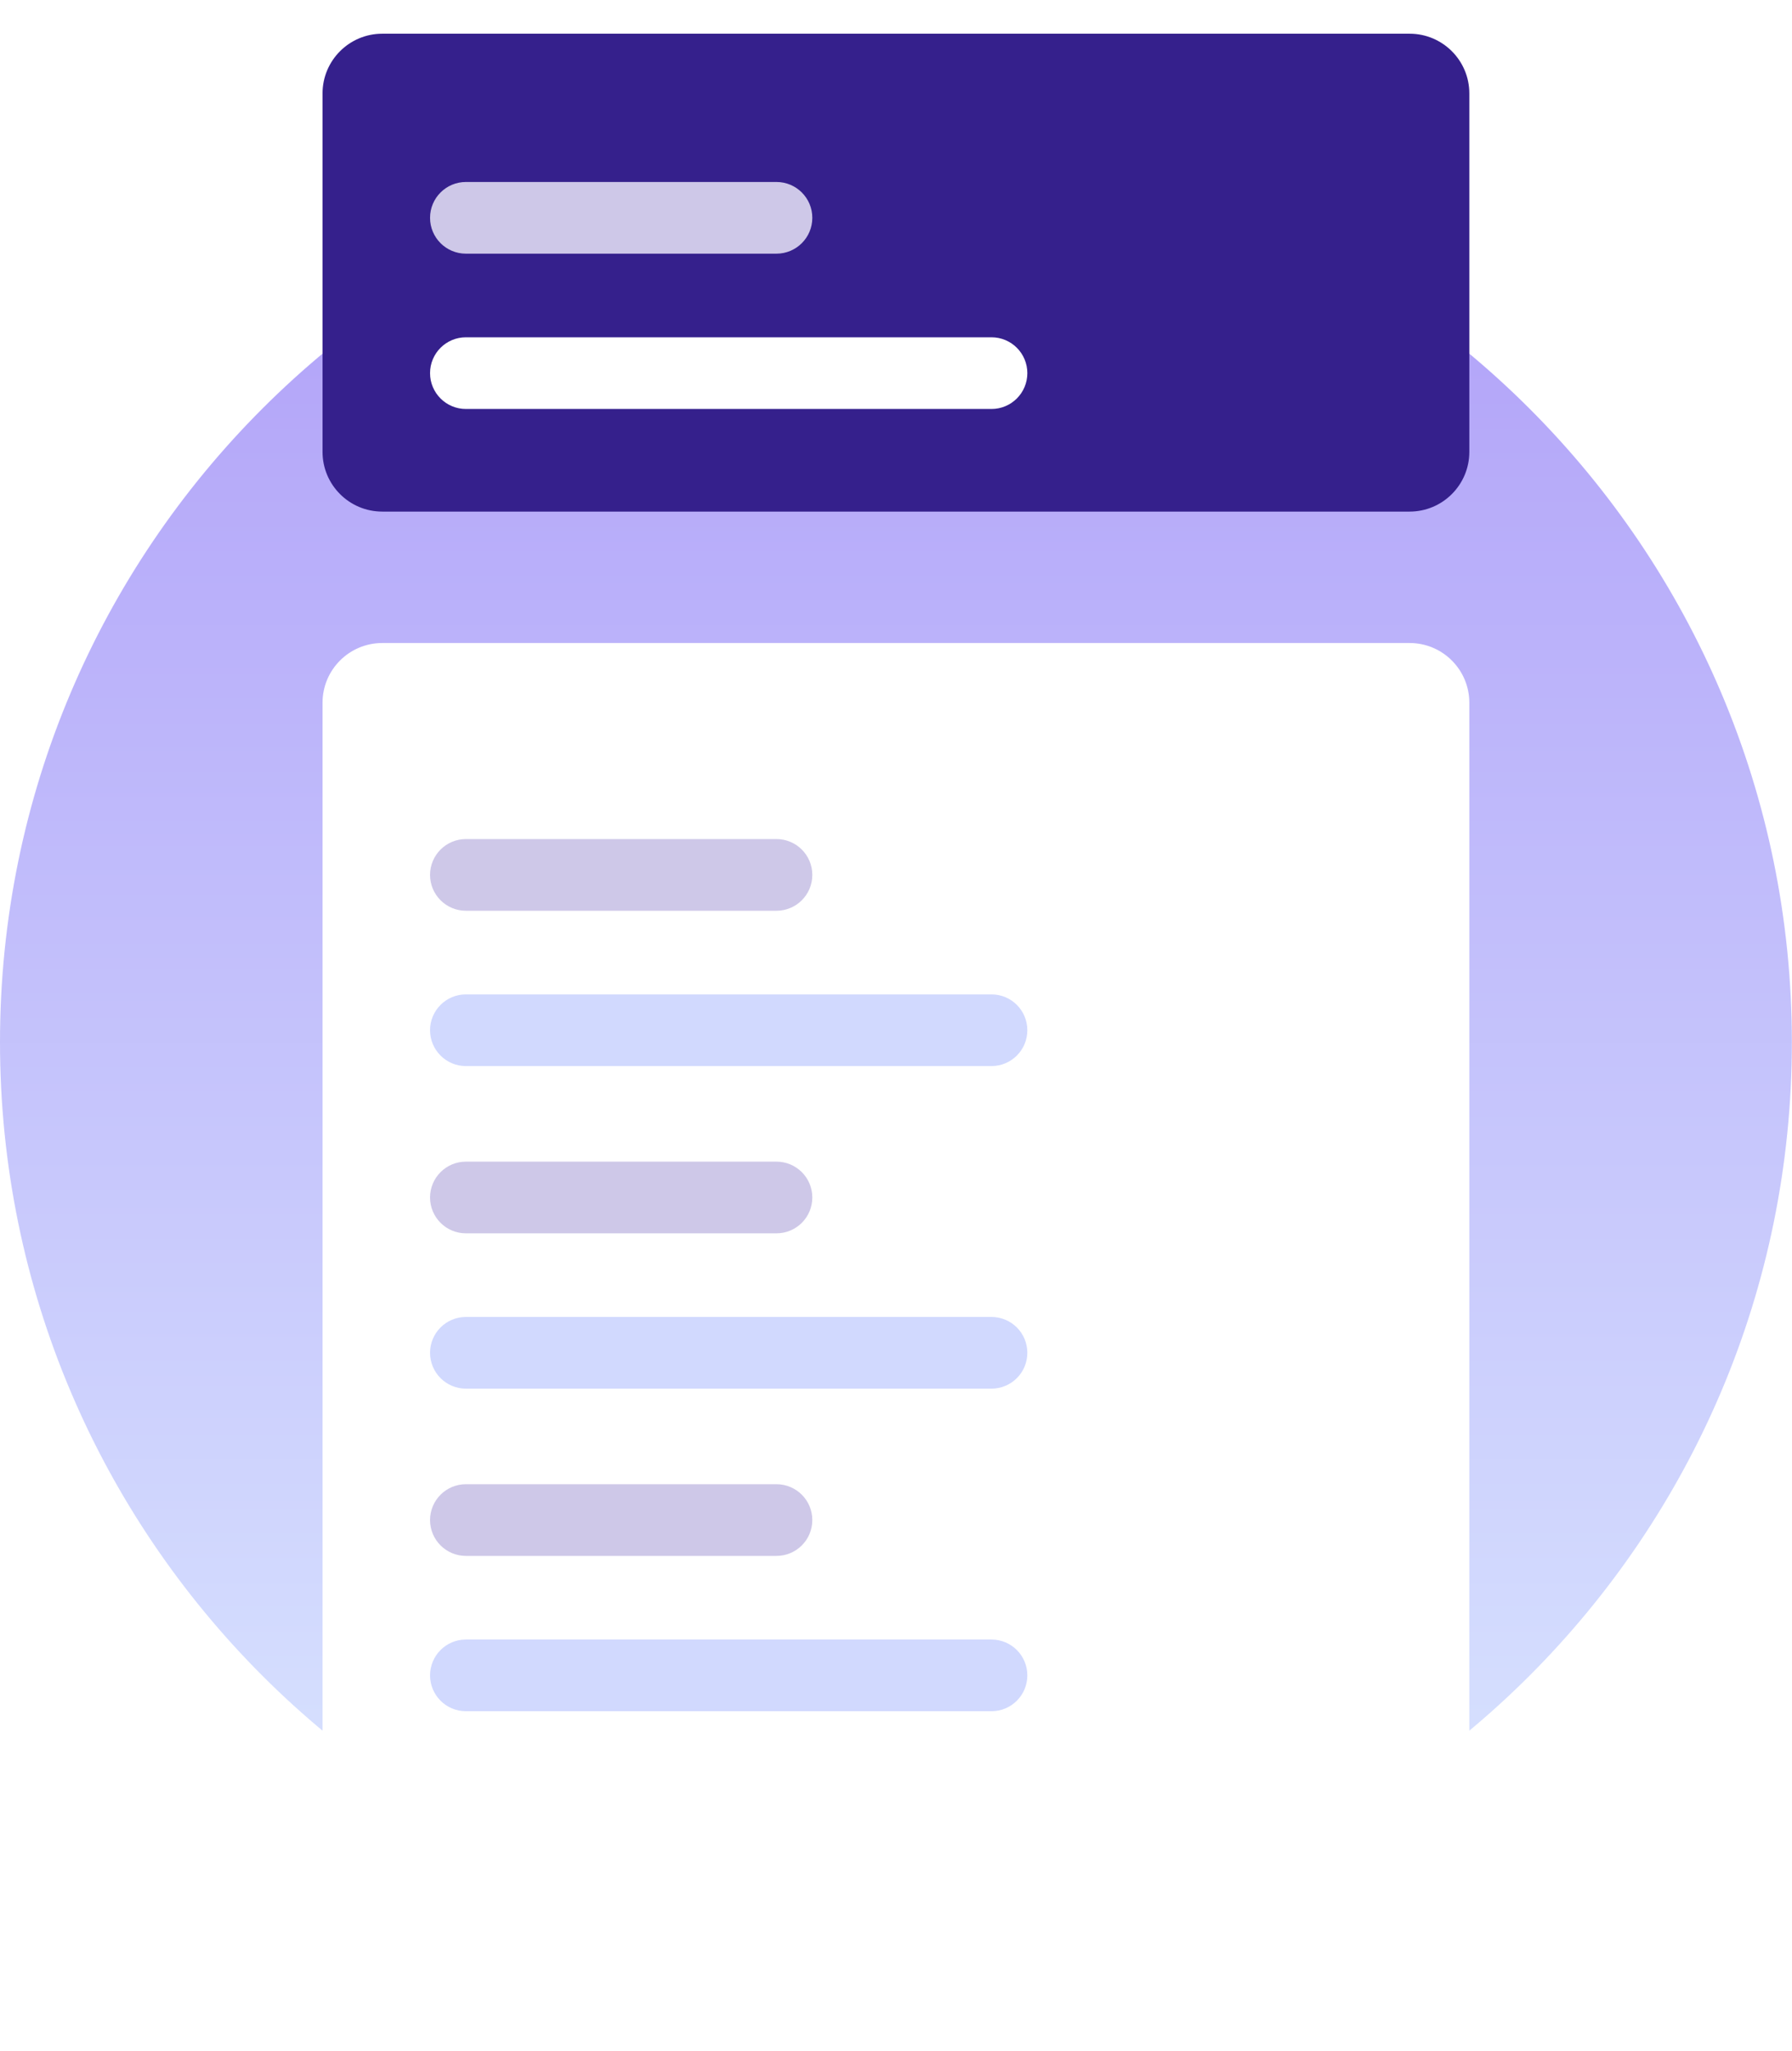 <svg width="319" height="365" viewBox="0 0 319 365" fill="none" xmlns="http://www.w3.org/2000/svg">
<path d="M159.488 344.988C247.571 344.988 318.976 273.583 318.976 185.5C318.976 97.417 247.571 26.012 159.488 26.012C71.405 26.012 0 97.417 0 185.5C0 273.583 71.405 344.988 159.488 344.988Z" fill="url(#paint0_linear_2046_1857)"/>
<g filter="url(#filter0_d_2046_1857)">
<path d="M250.928 117.452H68.049C62.176 117.452 57.416 122.212 57.416 128.084V351.367C57.416 357.24 62.176 362 68.049 362H250.928C256.8 362 261.561 357.24 261.561 351.367V128.084C261.561 122.212 256.8 117.452 250.928 117.452Z" fill="white"/>
</g>
<path d="M138.223 149.349H82.934C79.411 149.349 76.555 152.206 76.555 155.729C76.555 159.252 79.411 162.108 82.934 162.108H138.223C141.747 162.108 144.603 159.252 144.603 155.729C144.603 152.206 141.747 149.349 138.223 149.349Z" fill="#CEC8E8"/>
<path d="M176.5 176.994H82.934C79.411 176.994 76.555 179.85 76.555 183.373C76.555 186.897 79.411 189.753 82.934 189.753H176.5C180.024 189.753 182.88 186.897 182.88 183.373C182.88 179.85 180.024 176.994 176.5 176.994Z" fill="#D1D9FE"/>
<path d="M138.223 206.765H82.934C79.411 206.765 76.555 209.621 76.555 213.144C76.555 216.668 79.411 219.524 82.934 219.524H138.223C141.747 219.524 144.603 216.668 144.603 213.144C144.603 209.621 141.747 206.765 138.223 206.765Z" fill="#CEC8E8"/>
<path d="M176.5 234.409H82.934C79.411 234.409 76.555 237.266 76.555 240.789C76.555 244.312 79.411 247.168 82.934 247.168H176.5C180.024 247.168 182.88 244.312 182.88 240.789C182.88 237.266 180.024 234.409 176.5 234.409Z" fill="#D1D9FE"/>
<path d="M138.223 264.181H82.934C79.411 264.181 76.555 267.037 76.555 270.56C76.555 274.083 79.411 276.94 82.934 276.94H138.223C141.747 276.94 144.603 274.083 144.603 270.56C144.603 267.037 141.747 264.181 138.223 264.181Z" fill="#CEC8E8"/>
<path d="M176.5 291.825H82.934C79.411 291.825 76.555 294.681 76.555 298.205C76.555 301.728 79.411 304.584 82.934 304.584H176.5C180.024 304.584 182.88 301.728 182.88 298.205C182.88 294.681 180.024 291.825 176.5 291.825Z" fill="#D1D9FE"/>
<g filter="url(#filter1_d_2046_1857)">
<path d="M250.928 9H68.049C62.176 9 57.416 13.76 57.416 19.633V83.428C57.416 89.3 62.176 94.06 68.049 94.06H250.928C256.8 94.06 261.561 89.3 261.561 83.428V19.633C261.561 13.76 256.8 9 250.928 9Z" fill="#35208C"/>
</g>
<path d="M138.223 32.392H82.934C79.411 32.392 76.555 35.248 76.555 38.771C76.555 42.294 79.411 45.151 82.934 45.151H138.223C141.747 45.151 144.603 42.294 144.603 38.771C144.603 35.248 141.747 32.392 138.223 32.392Z" fill="#CEC8E8"/>
<path d="M176.5 60.036H82.934C79.411 60.036 76.555 62.892 76.555 66.416C76.555 69.939 79.411 72.795 82.934 72.795H176.5C180.024 72.795 182.88 69.939 182.88 66.416C182.88 62.892 180.024 60.036 176.5 60.036Z" fill="white"/>
<defs>
<filter id="filter0_d_2046_1857" x="51.416" y="108.452" width="216.145" height="256.548" filterUnits="userSpaceOnUse" color-interpolation-filters="sRGB">
<feFlood flood-opacity="0" result="BackgroundImageFix"/>
<feColorMatrix in="SourceAlpha" type="matrix" values="0 0 0 0 0 0 0 0 0 0 0 0 0 0 0 0 0 0 127 0" result="hardAlpha"/>
<feOffset dy="-3"/>
<feGaussianBlur stdDeviation="3"/>
<feColorMatrix type="matrix" values="0 0 0 0 0.788 0 0 0 0 0.804 0 0 0 0 0.851 0 0 0 0.349 0"/>
<feBlend mode="normal" in2="BackgroundImageFix" result="effect1_dropShadow_2046_1857"/>
<feBlend mode="normal" in="SourceGraphic" in2="effect1_dropShadow_2046_1857" result="shape"/>
</filter>
<filter id="filter1_d_2046_1857" x="51.416" y="0" width="216.145" height="97.06" filterUnits="userSpaceOnUse" color-interpolation-filters="sRGB">
<feFlood flood-opacity="0" result="BackgroundImageFix"/>
<feColorMatrix in="SourceAlpha" type="matrix" values="0 0 0 0 0 0 0 0 0 0 0 0 0 0 0 0 0 0 127 0" result="hardAlpha"/>
<feOffset dy="-3"/>
<feGaussianBlur stdDeviation="3"/>
<feColorMatrix type="matrix" values="0 0 0 0 0.788 0 0 0 0 0.804 0 0 0 0 0.851 0 0 0 0.349 0"/>
<feBlend mode="normal" in2="BackgroundImageFix" result="effect1_dropShadow_2046_1857"/>
<feBlend mode="normal" in="SourceGraphic" in2="effect1_dropShadow_2046_1857" result="shape"/>
</filter>
<linearGradient id="paint0_linear_2046_1857" x1="159.488" y1="26.012" x2="159.488" y2="344.988" gradientUnits="userSpaceOnUse">
<stop stop-color="#AF9EF8"/>
<stop offset="1" stop-color="#DAE7FF"/>
</linearGradient>
</defs>
</svg>
